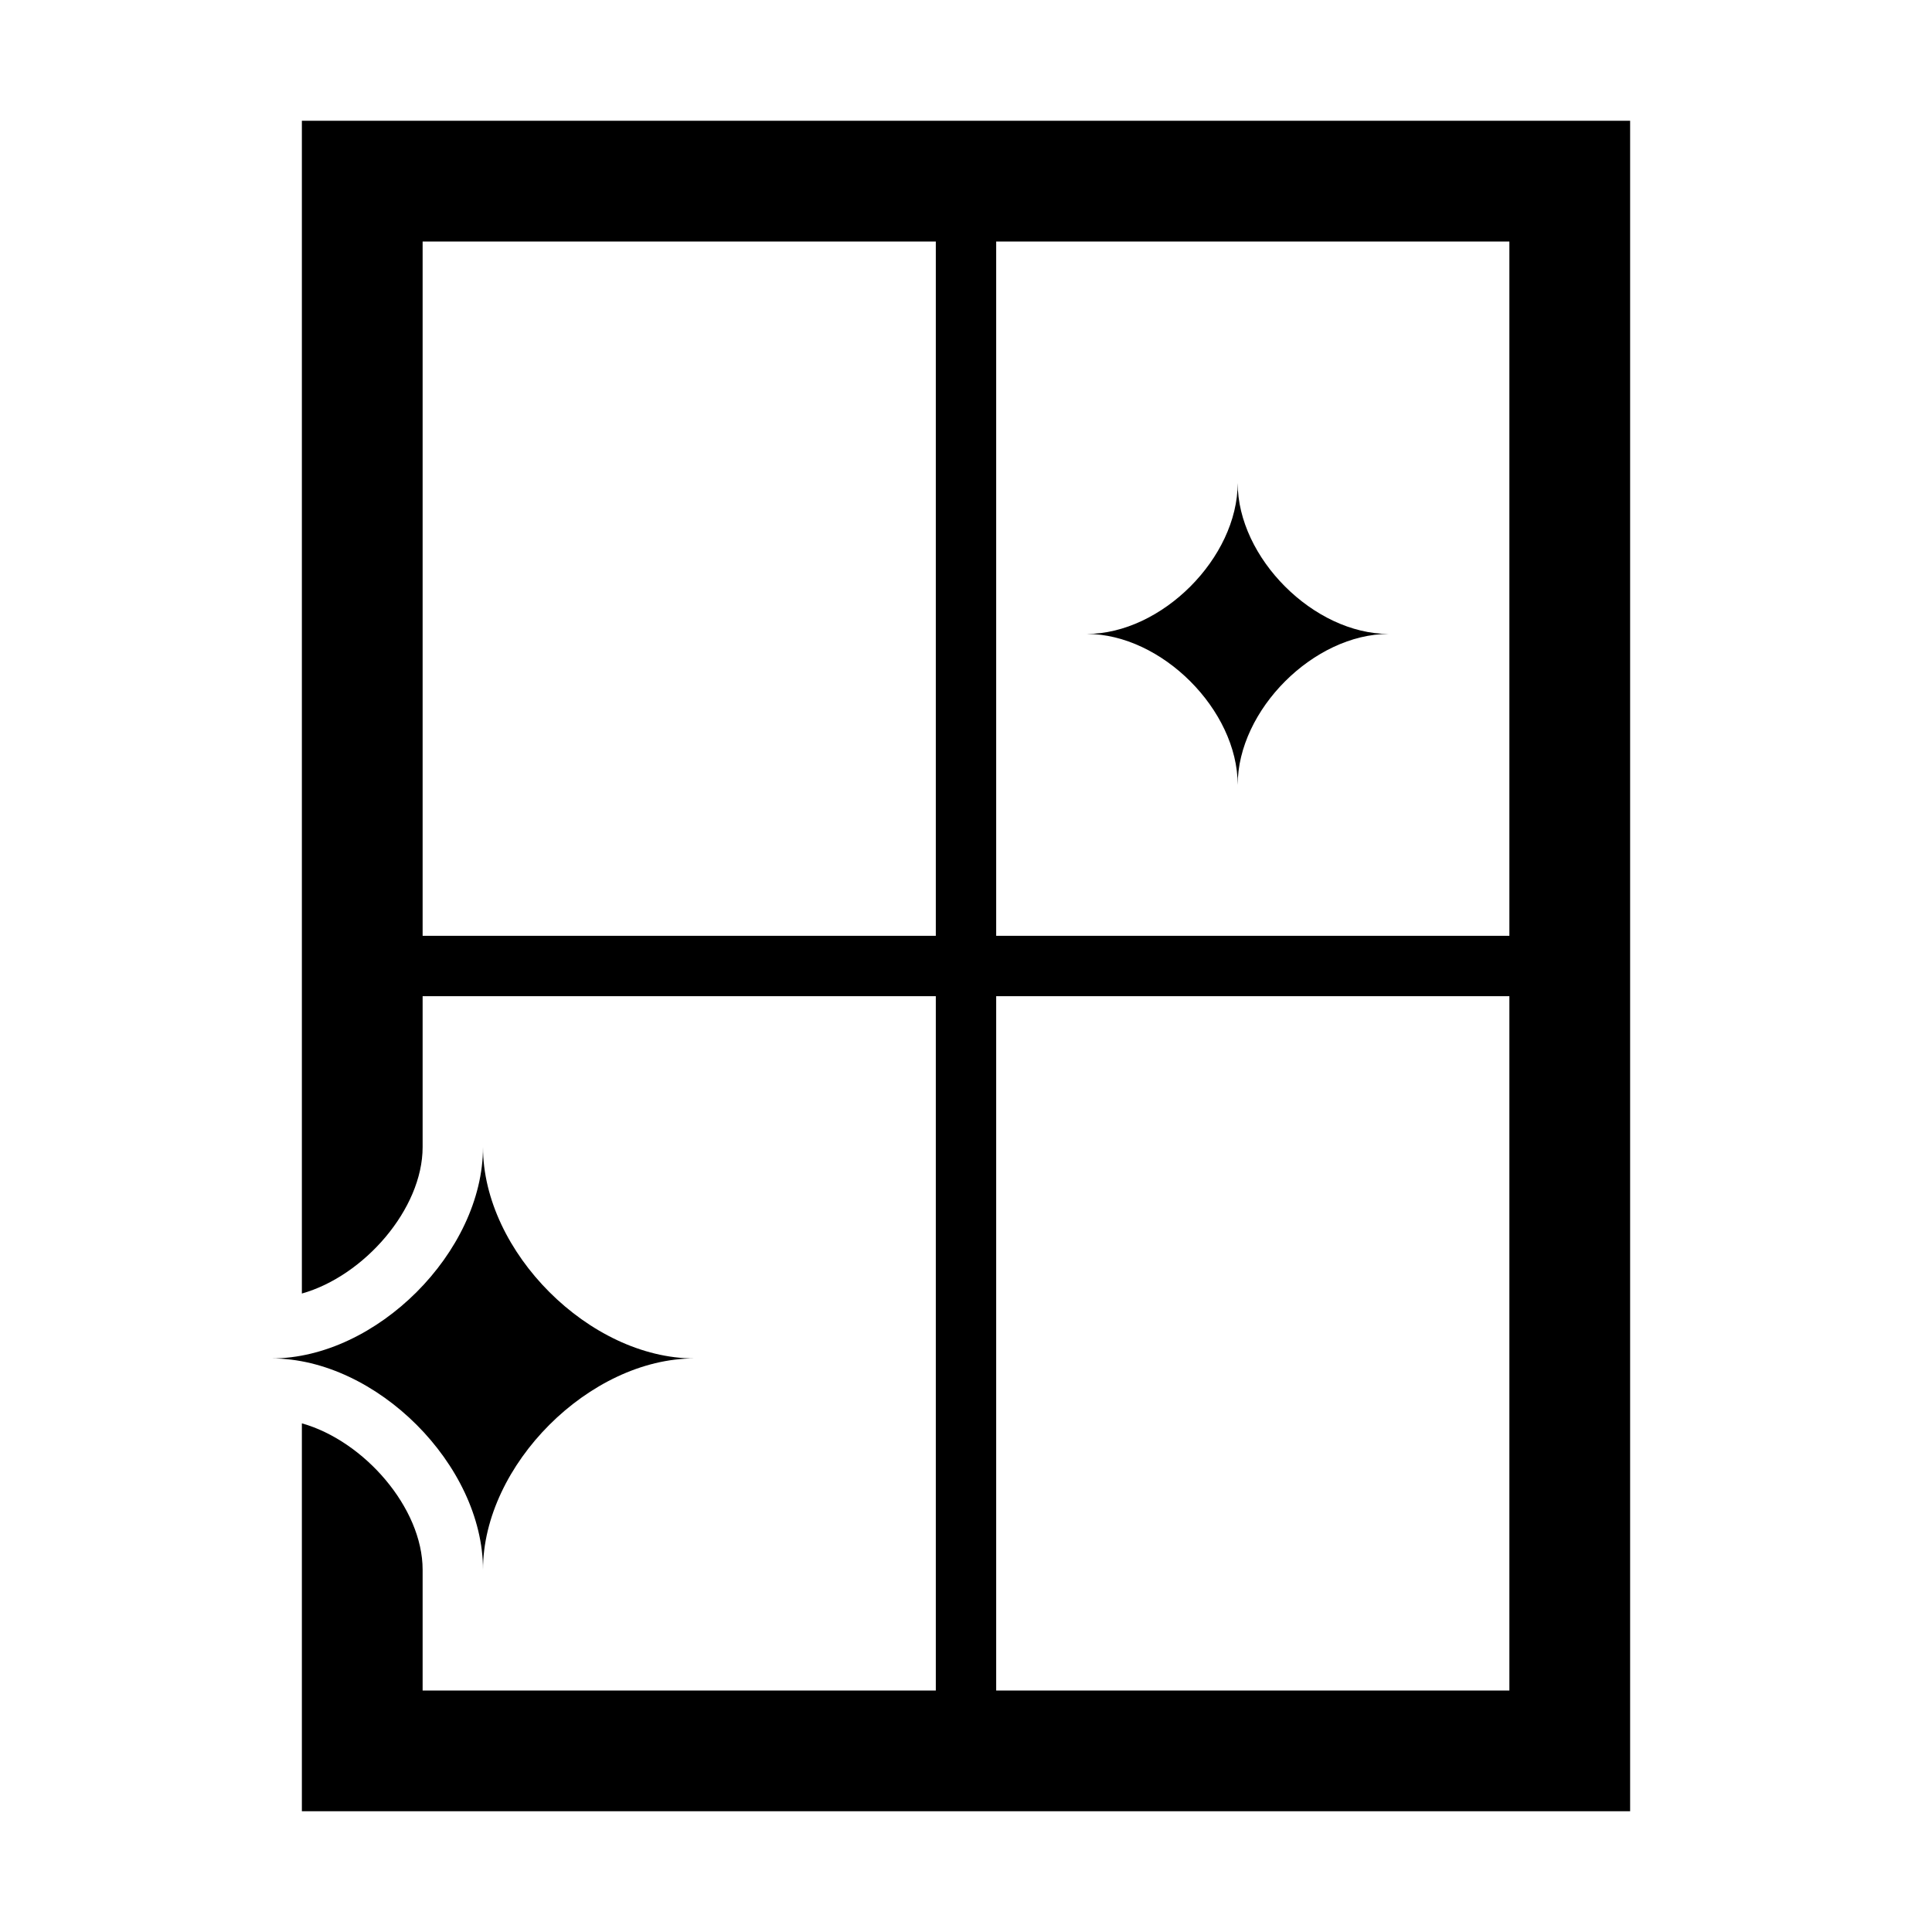 <svg xmlns="http://www.w3.org/2000/svg" version="1.1" xmlns:xlink="http://www.w3.org/1999/xlink" width="512" height="512" x="0" y="0" viewBox="0 0 64 64" style="enable-background:new 0 0 512 512" xml:space="preserve">
    <g>
        <path d="M10 4v38.85c2.06-.58 4-2.8 4-4.85v-5h17v23H14v-4c0-2.05-1.94-4.27-4-4.85V60h44V4zm4 27V8h17v23zm36 25H33V33h17zm0-25H33V8h17z" fill="#000000" opacity="1" data-original="#000000"></path>
        <path d="M16 52c0-3.47 3.53-7 7-7-3.47 0-7-3.53-7-7 0 3.47-3.53 7-7 7 3.47 0 7 3.53 7 7zM41 26c0-2.48 2.52-5 5-5-2.48 0-5-2.52-5-5 0 2.48-2.52 5-5 5 2.48 0 5 2.52 5 5z" fill="#000000" opacity="1" data-original="#000000"></path>
    </g>
</svg>